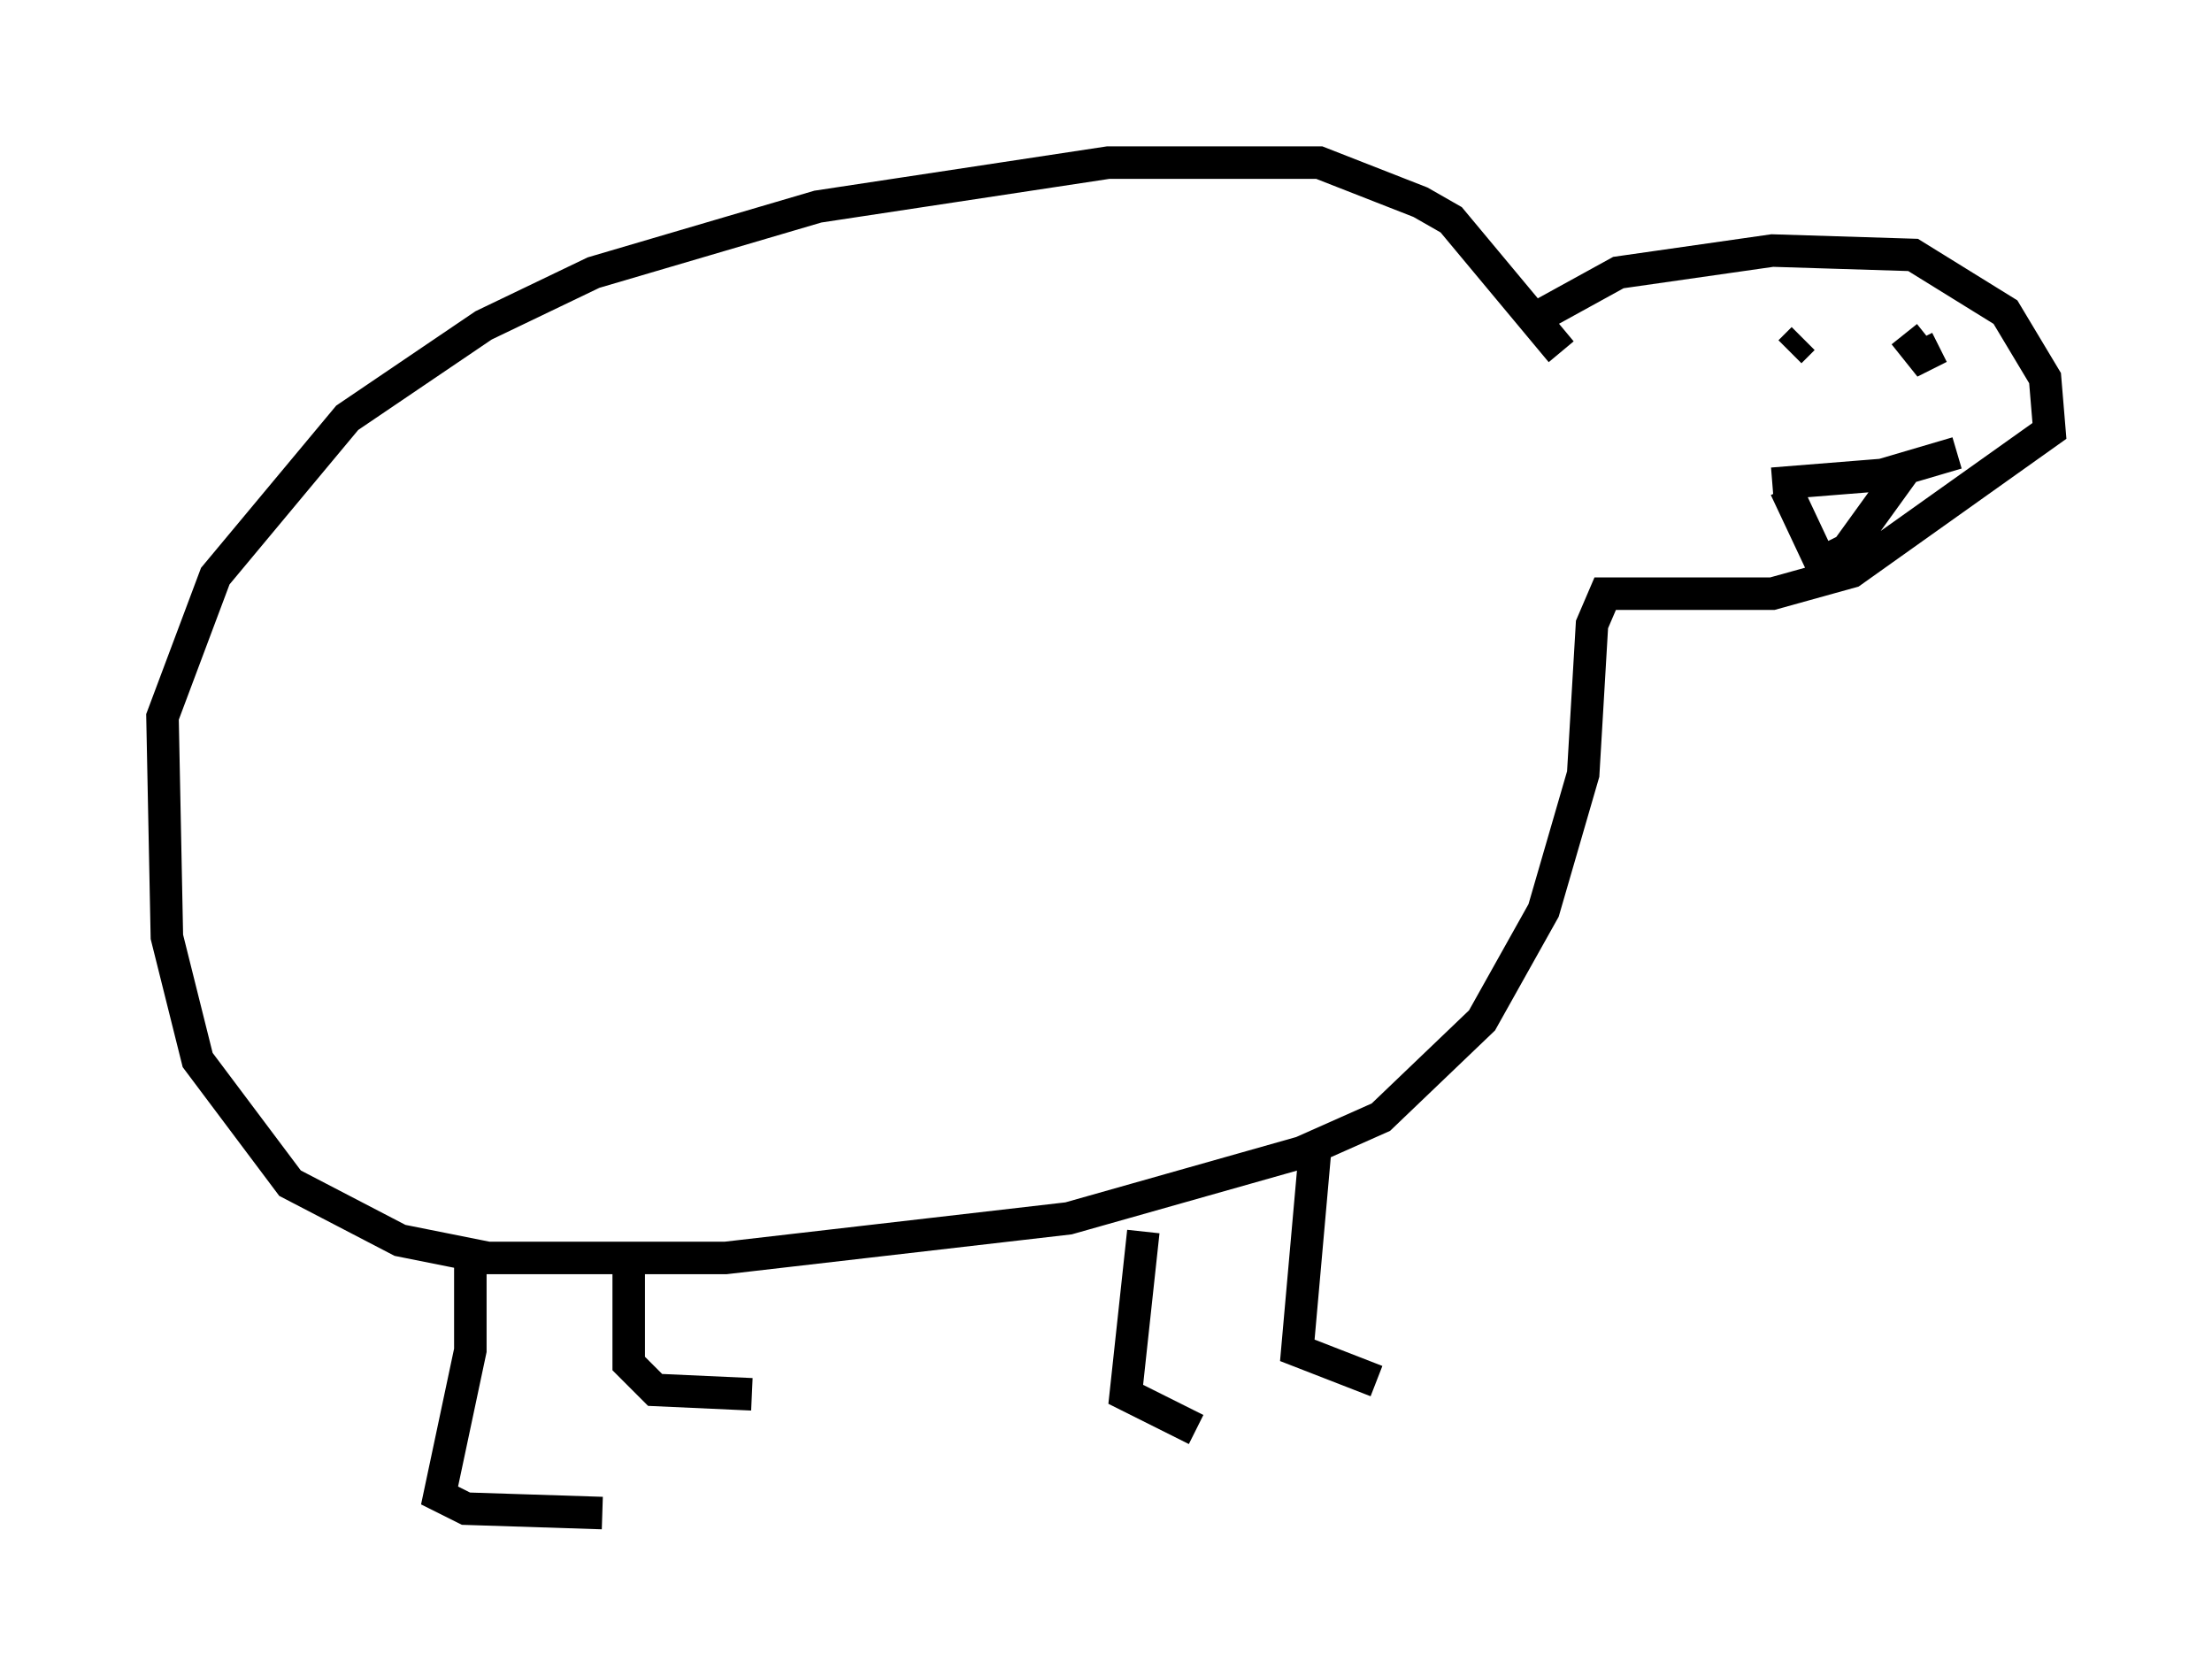 <?xml version="1.0" encoding="utf-8" ?>
<svg baseProfile="full" height="51.542" version="1.1" width="68.051" xmlns="http://www.w3.org/2000/svg" xmlns:ev="http://www.w3.org/2001/xml-events" xmlns:xlink="http://www.w3.org/1999/xlink"><defs /><rect fill="white" height="51.542" width="68.051" x="0" y="0" /><path d="M47.354, 11.36 m-0.271, -1.488 l2.706, -1.488 4.736, -0.677 l4.33, 0.135 2.842, 1.759 l1.218, 2.03 0.135, 1.624 l-6.089, 4.33 -2.436, 0.677 l-5.142, 0.0 -0.406, 0.947 l-0.271, 4.601 -1.218, 4.195 l-1.894, 3.383 -3.112, 2.977 l-2.436, 1.083 -7.172, 2.03 l-10.555, 1.218 -7.307, 0.0 l-2.706, -0.541 -3.383, -1.759 l-2.842, -3.789 -0.947, -3.789 l-0.135, -6.766 1.624, -4.33 l4.059, -4.871 4.195, -2.842 l3.383, -1.624 6.901, -2.03 l8.931, -1.353 6.495, 0.0 l3.112, 1.218 0.947, 0.541 l3.383, 4.059 m-33.559, 28.146 l0.0, 2.571 -0.947, 4.465 l0.812, 0.406 4.195, 0.135 m0.812, -7.442 l0.0, 2.842 0.812, 0.812 l2.977, 0.135 m12.043, -5.007 l-0.541, 5.007 2.165, 1.083 m3.654, -8.525 l-0.541, 6.089 2.436, 0.947 m12.72, -31.664 l0.406, -0.406 m3.112, -0.135 l0.541, 0.677 0.541, -0.271 m-5.142, 4.195 l3.383, -0.271 2.3, -0.677 m-5.277, 1.083 l1.083, 2.3 0.812, -0.406 l1.759, -2.436 " fill="none" stroke="black" stroke-width="1" /></svg>